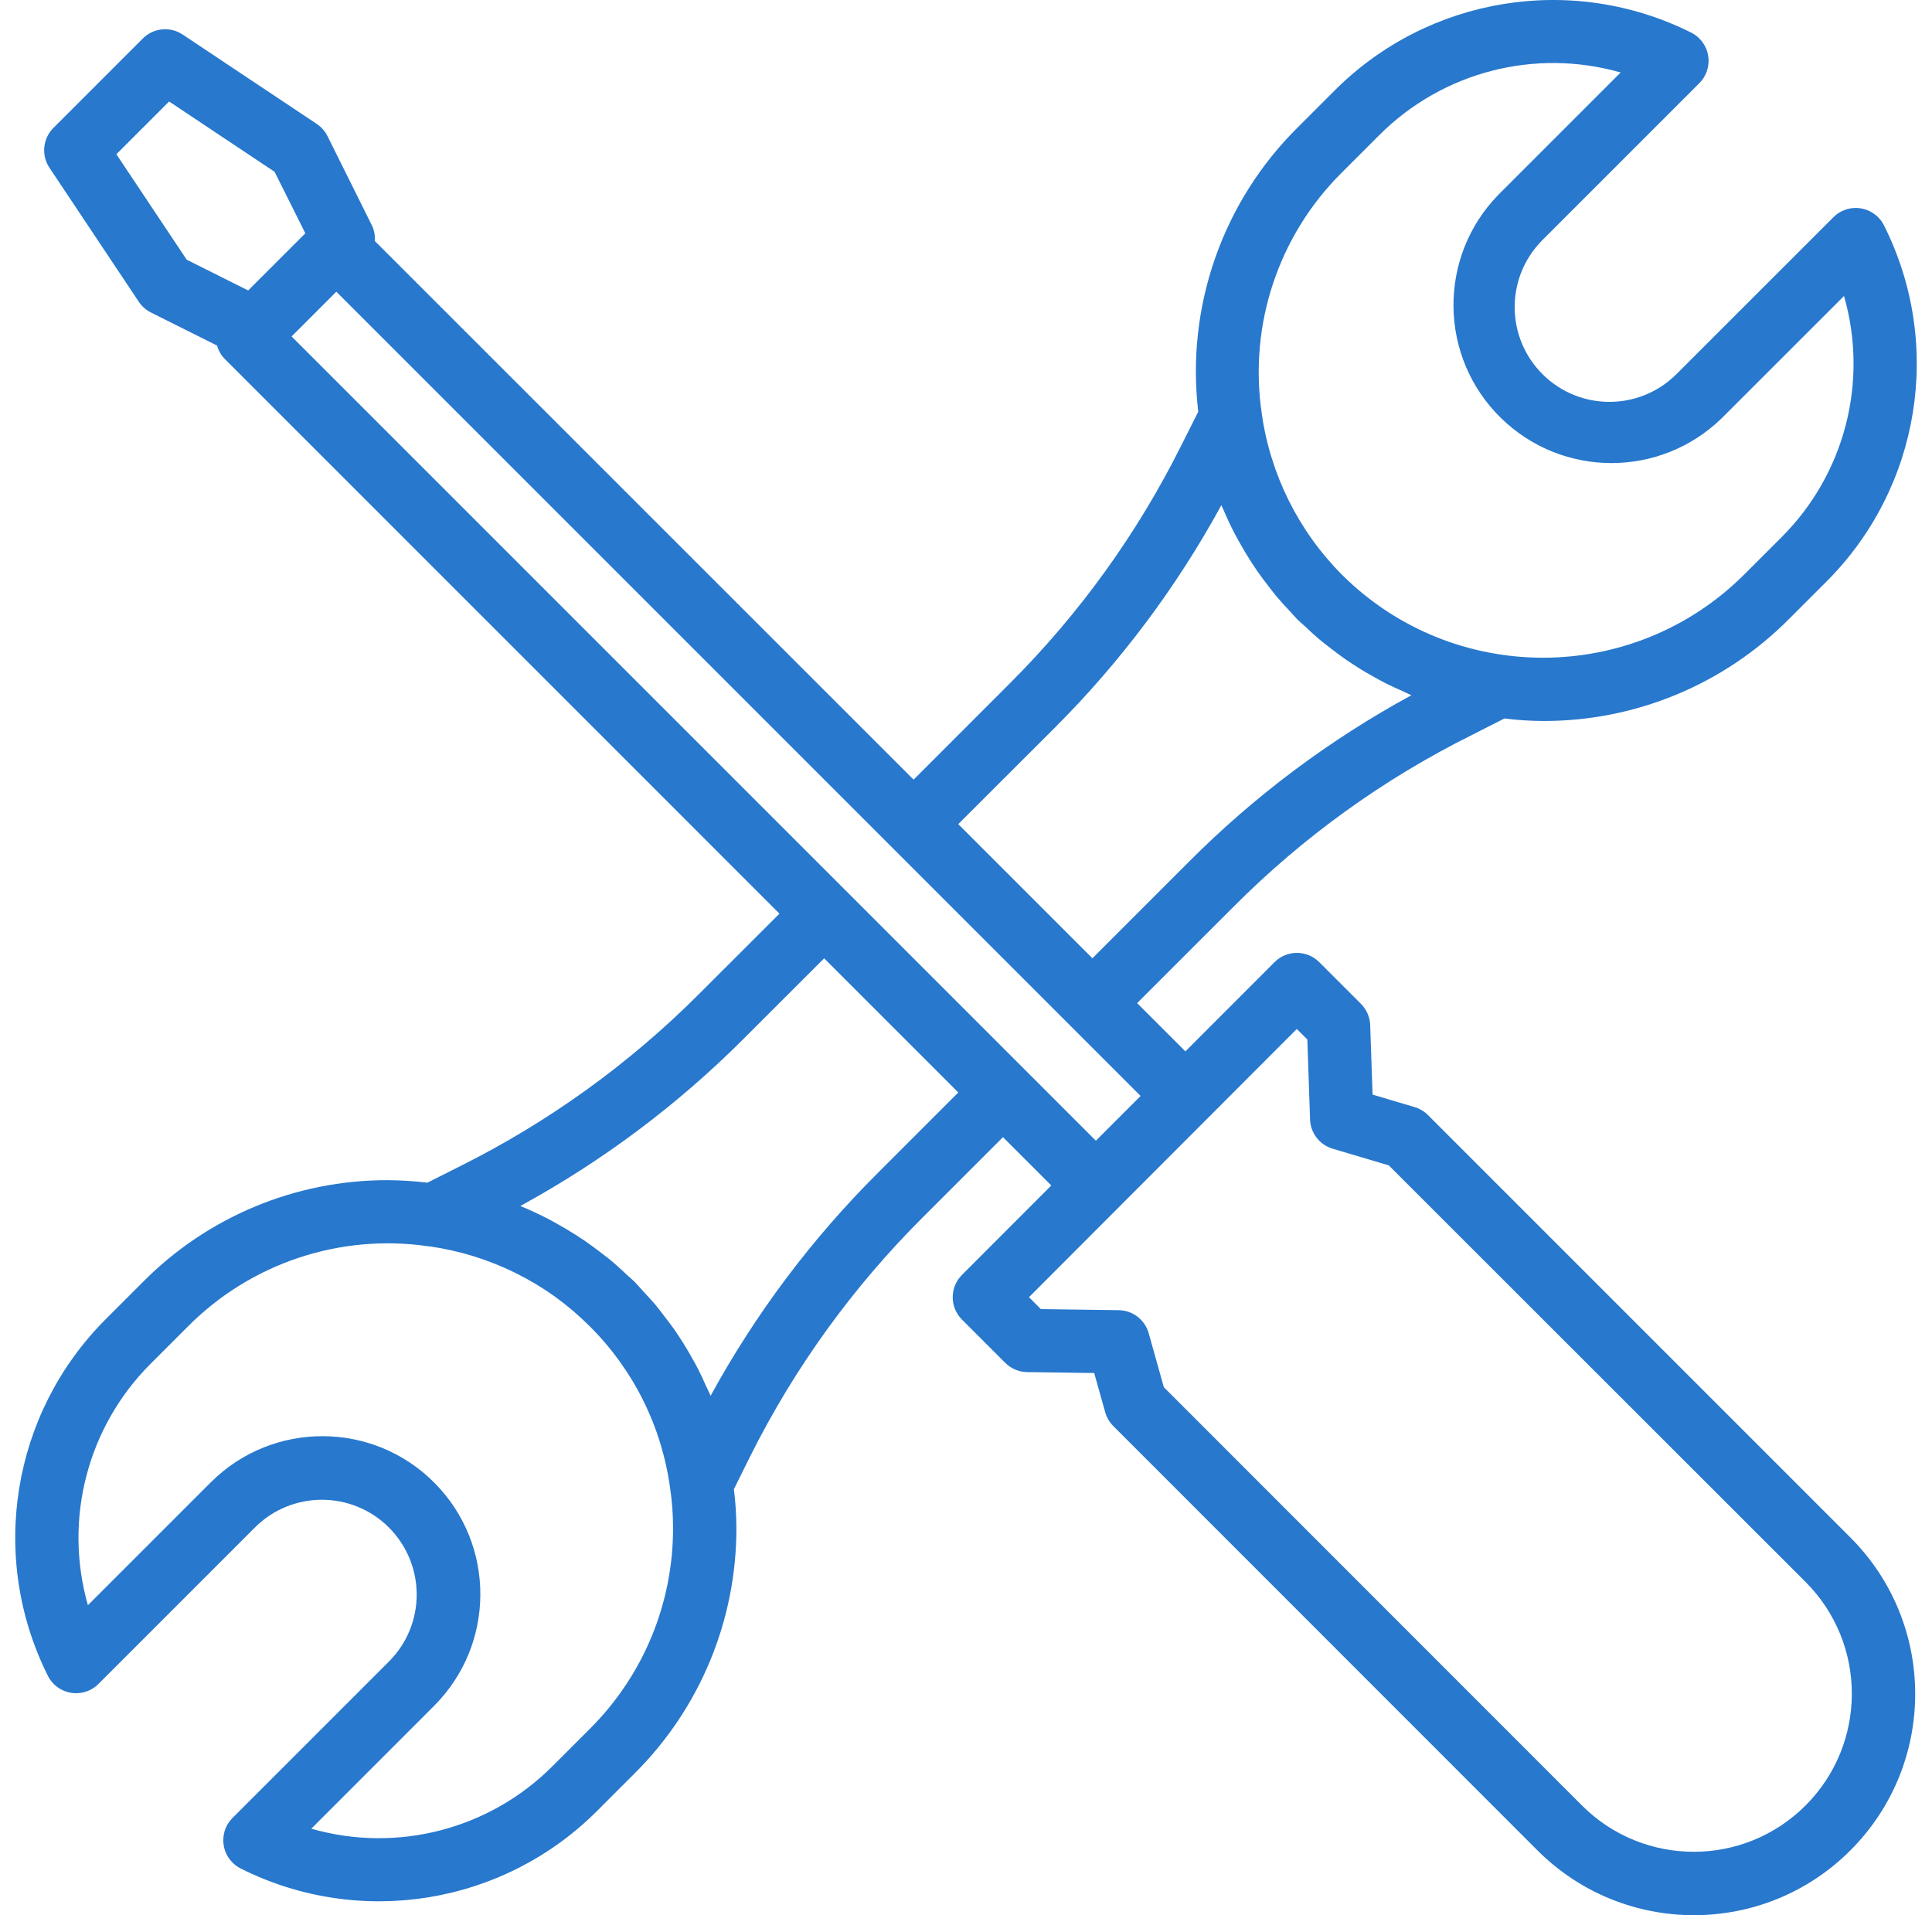<svg width="115" height="114" viewBox="0 0 115 114" fill="none" xmlns="http://www.w3.org/2000/svg">
<path d="M8.262 17.962C8.443 18.235 8.692 18.455 8.985 18.602L12.921 20.569C13.001 20.864 13.155 21.134 13.367 21.355L46.396 54.385L41.595 59.18C37.448 63.331 32.658 66.784 27.409 69.405L25.44 70.397C24.651 70.302 23.857 70.253 23.061 70.248C17.602 70.242 12.367 72.419 8.522 76.294L6.288 78.528C0.695 84.125 -0.69 92.671 2.848 99.748C3.313 100.677 4.443 101.053 5.371 100.588C5.551 100.498 5.715 100.38 5.857 100.239L15.166 90.929C17.367 88.723 20.939 88.719 23.145 90.919C24.206 91.977 24.802 93.414 24.803 94.913C24.806 96.409 24.21 97.846 23.15 98.901L13.84 108.211C13.107 108.946 13.108 110.137 13.843 110.87C13.985 111.012 14.149 111.13 14.328 111.22C21.399 114.772 29.951 113.39 35.543 107.791L37.777 105.557C41.669 101.686 43.849 96.418 43.833 90.929C43.829 90.164 43.779 89.4 43.684 88.641L44.66 86.674C47.286 81.425 50.744 76.635 54.899 72.49L59.7 67.688L62.577 70.564L57.259 75.888C56.526 76.622 56.526 77.811 57.259 78.545L59.835 81.122C60.181 81.468 60.649 81.666 61.139 81.673L65.131 81.727L65.786 84.061C65.874 84.372 66.04 84.654 66.267 84.883L91.52 110.146C96.665 115.287 105.004 115.284 110.145 110.139C115.287 104.994 115.284 96.656 110.139 91.514L84.995 66.37C84.773 66.149 84.499 65.987 84.199 65.898L81.7 65.155L81.559 61.018C81.542 60.541 81.345 60.089 81.008 59.752L78.525 57.27C77.791 56.535 76.6 56.535 75.866 57.27L70.559 62.581L67.687 59.709L73.414 53.984C77.552 49.826 82.343 46.372 87.596 43.759L89.548 42.766C90.309 42.862 91.075 42.912 91.842 42.916C97.331 42.933 102.599 40.753 106.472 36.863L108.706 34.629C114.309 29.04 115.694 20.486 112.142 13.415C111.676 12.487 110.545 12.112 109.617 12.578C109.438 12.668 109.274 12.786 109.133 12.928L99.823 22.235C97.638 24.457 94.066 24.486 91.845 22.301C89.623 20.116 89.594 16.544 91.779 14.322C91.8 14.3 91.822 14.279 91.844 14.257L101.153 4.948C101.886 4.212 101.884 3.021 101.148 2.288C101.006 2.147 100.842 2.029 100.662 1.939C93.589 -1.595 85.047 -0.211 79.452 5.377L77.218 7.611C72.761 12.039 70.588 18.27 71.324 24.509L70.318 26.506C67.702 31.753 64.252 36.542 60.102 40.684L54.38 46.407L22.313 14.348C22.335 14.028 22.275 13.708 22.138 13.419L19.492 8.098C19.345 7.806 19.125 7.557 18.852 7.376L10.873 2.056C10.127 1.559 9.135 1.658 8.501 2.291L3.181 7.611C2.547 8.244 2.447 9.236 2.942 9.983L8.262 17.962ZM35.118 102.898L32.884 105.132C29.132 108.891 23.634 110.315 18.529 108.85L25.809 101.568C29.497 97.912 29.523 91.958 25.867 88.27C22.211 84.582 16.257 84.556 12.569 88.212C12.55 88.231 12.53 88.251 12.511 88.27L5.233 95.548C3.777 90.444 5.198 84.952 8.947 81.195L11.181 78.961C14.933 75.182 20.257 73.41 25.525 74.188L25.566 74.188C26.441 74.313 27.304 74.505 28.148 74.763L28.263 74.799C29.084 75.058 29.885 75.378 30.657 75.758L30.77 75.815C31.557 76.209 32.311 76.664 33.027 77.176C33.767 77.711 34.463 78.304 35.109 78.95C37.71 81.541 39.387 84.916 39.884 88.554C40.002 89.337 40.062 90.127 40.062 90.918C40.081 95.412 38.301 99.726 35.118 102.898ZM52.241 69.829C48.309 73.748 44.961 78.212 42.298 83.083C42.216 82.88 42.11 82.688 42.02 82.489C41.875 82.16 41.728 81.831 41.565 81.511C41.428 81.244 41.279 80.983 41.13 80.721C40.982 80.46 40.815 80.172 40.643 79.903C40.472 79.634 40.309 79.382 40.13 79.126C39.951 78.871 39.754 78.621 39.566 78.374C39.378 78.128 39.19 77.878 38.988 77.637C38.787 77.396 38.524 77.118 38.285 76.862C38.112 76.674 37.956 76.486 37.775 76.298C37.632 76.157 37.478 76.035 37.333 75.899C37.021 75.606 36.709 75.314 36.382 75.042C36.212 74.901 36.036 74.771 35.863 74.634C35.52 74.367 35.174 74.109 34.817 73.864C34.65 73.75 34.479 73.637 34.307 73.528C33.916 73.277 33.516 73.04 33.108 72.815C32.963 72.736 32.82 72.653 32.673 72.576C32.135 72.298 31.588 72.038 31.026 71.809L30.973 71.784C35.85 69.123 40.321 65.776 44.248 61.847L49.056 57.044L55.754 63.741L57.041 65.029L52.241 69.829ZM77.19 61.249L77.818 61.877L77.98 66.635C78.007 67.444 78.549 68.145 79.324 68.375L82.666 69.368L107.47 94.16C111.146 97.834 111.148 103.791 107.475 107.467C103.802 111.143 97.844 111.145 94.168 107.472L69.276 82.572L68.375 79.358C68.15 78.556 67.424 77.998 66.591 77.987L61.957 77.923L61.248 77.214L77.19 61.249ZM79.876 10.267L82.117 8.027C85.873 4.277 91.365 2.856 96.468 4.314L89.19 11.592C85.563 15.309 85.635 21.262 89.352 24.89C93.002 28.452 98.827 28.455 102.481 24.896L109.763 17.618C111.23 22.723 109.807 28.222 106.047 31.973L103.812 34.207C97.194 40.797 86.494 40.797 79.876 34.207C77.291 31.609 75.617 28.244 75.104 24.616L75.104 24.605C74.324 19.339 76.095 14.015 79.876 10.267ZM62.762 43.34C66.692 39.416 70.039 34.947 72.699 30.072C72.725 30.139 72.761 30.201 72.789 30.26C72.996 30.755 73.222 31.24 73.466 31.715C73.57 31.915 73.681 32.108 73.792 32.306C73.98 32.65 74.183 32.99 74.395 33.323C74.536 33.545 74.679 33.761 74.828 33.978C75.037 34.279 75.257 34.572 75.482 34.862C75.646 35.076 75.808 35.292 75.983 35.501C76.25 35.819 76.535 36.126 76.823 36.43C76.959 36.571 77.077 36.724 77.216 36.863C77.355 37.002 77.526 37.139 77.679 37.282C77.97 37.557 78.262 37.831 78.567 38.087C78.79 38.275 79.023 38.448 79.255 38.627C79.522 38.832 79.791 39.035 80.065 39.227C80.308 39.394 80.552 39.556 80.803 39.714C81.088 39.902 81.38 40.066 81.673 40.231C81.92 40.37 82.164 40.511 82.416 40.639C82.764 40.818 83.121 40.978 83.481 41.136C83.659 41.215 83.831 41.309 84.011 41.384C79.133 44.036 74.665 47.382 70.747 51.317L65.024 57.04L57.039 49.055L62.762 43.34ZM20.02 17.364L67.892 65.236L65.229 67.899L17.357 20.027L20.02 17.364ZM10.066 6.041L16.345 10.227L18.175 13.887L14.773 17.289L11.114 15.459L6.927 9.18L10.066 6.041Z" fill="#2878CD"/>
</svg>
